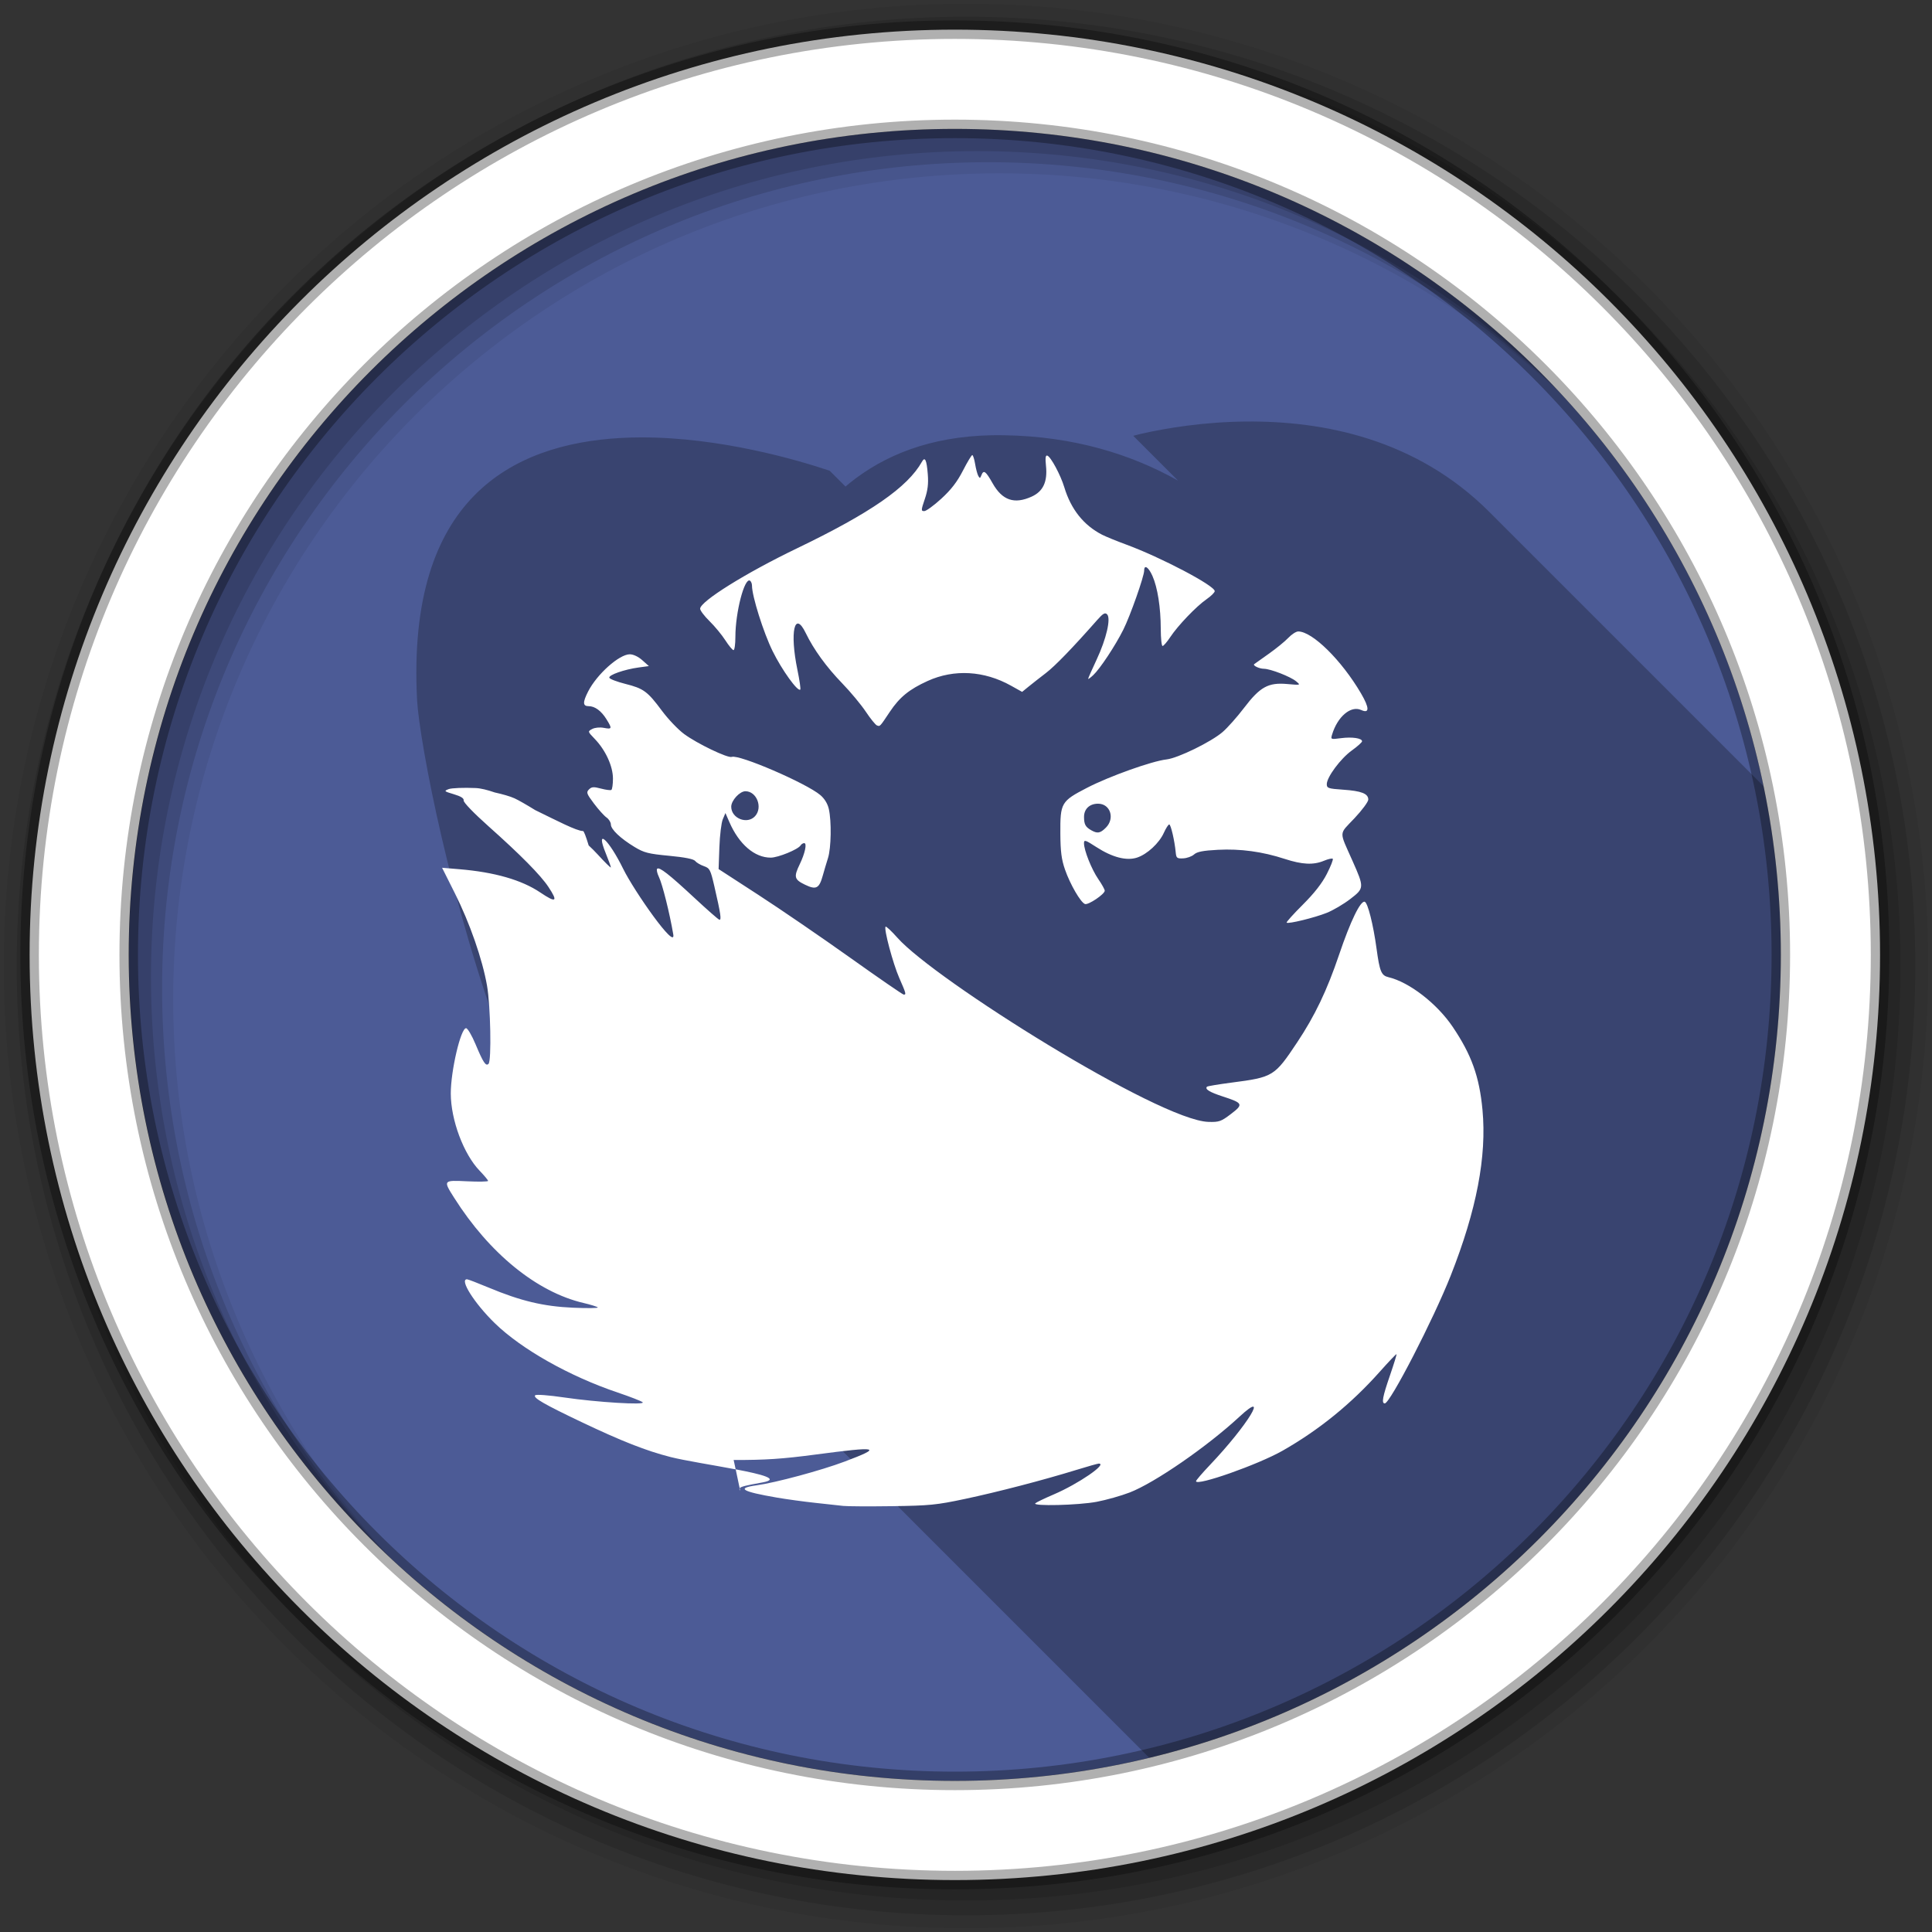 <?xml version="1.0" encoding="UTF-8" standalone="no"?>
<svg
   xmlns:dc="http://purl.org/dc/elements/1.1/"
   xmlns:cc="http://creativecommons.org/ns#"
   xmlns:rdf="http://www.w3.org/1999/02/22-rdf-syntax-ns#"
   xmlns:svg="http://www.w3.org/2000/svg"
   xmlns="http://www.w3.org/2000/svg"
   xmlns:sodipodi="http://sodipodi.sourceforge.net/DTD/sodipodi-0.dtd"
   xmlns:inkscape="http://www.inkscape.org/namespaces/inkscape"
   width="512"
   height="512"
   version="1.1"
   viewBox="0 0 512 512"
   id="svg833"
   sodipodi:docname="gitfiend-backup.svg"
   inkscape:version="0.92.4 5da689c313, 2019-01-14">
  <rect x="0" y="0" width="512" height="512" fill="#333333" stroke="none"/>
  <defs
     id="defs837" />
  <sodipodi:namedview
     pagecolor="#ffffff"
     bordercolor="#666666"
     borderopacity="1"
     objecttolerance="10"
     gridtolerance="10"
     guidetolerance="10"
     inkscape:pageopacity="0"
     inkscape:pageshadow="2"
     inkscape:window-width="1920"
     inkscape:window-height="1021"
     id="namedview835"
     showgrid="false"
     inkscape:zoom="0.82226563"
     inkscape:cx="-264.86224"
     inkscape:cy="101.47286"
     inkscape:window-x="0"
     inkscape:window-y="0"
     inkscape:window-maximized="1"
     inkscape:current-layer="svg833" />
  <g
     fill-rule="evenodd"
     id="g825">
    <path
       d="m471.95 253.05c0 120.9-98.01 218.9-218.9 218.9-120.9 0-218.9-98.01-218.9-218.9 0-120.9 98.01-218.9 218.9-218.9 120.9 0 218.9 98.01 218.9 218.9"
       fill="#4C5B96"
       id="path815" />
    <path
       d="m256 1c-140.83 0-255 114.17-255 255s114.17 255 255 255 255-114.17 255-255-114.17-255-255-255m8.827 44.931c120.9 0 218.9 98 218.9 218.9s-98 218.9-218.9 218.9-218.93-98-218.93-218.9 98.03-218.9 218.93-218.9"
       fill-opacity=".067"
       id="path817" />
    <g
       fill-opacity=".129"
       id="g823">
      <path
         d="m256 4.433c-138.94 0-251.57 112.63-251.57 251.57s112.63 251.57 251.57 251.57 251.57-112.63 251.57-251.57-112.63-251.57-251.57-251.57m5.885 38.556c120.9 0 218.9 98 218.9 218.9s-98 218.9-218.9 218.9-218.93-98-218.93-218.9 98.03-218.9 218.93-218.9"
         id="path819" />
      <path
         d="m256 8.356c-136.77 0-247.64 110.87-247.64 247.64s110.87 247.64 247.64 247.64 247.64-110.87 247.64-247.64-110.87-247.64-247.64-247.64m2.942 31.691c120.9 0 218.9 98 218.9 218.9s-98 218.9-218.9 218.9-218.93-98-218.93-218.9 98.03-218.9 218.93-218.9"
         id="path821" />
    </g>
  </g>
  <path
     d="m330.308 111.705c-11.198.1-21.02 1.705-27.752 3.223-.849.192-1.489.381-2.236.568l11.867 11.867c-12.395-6.969-27.615-11.738-46.14-12.02-1.129-.018-2.246-.024-3.336 0-16.356.358-28.394 5.332-37.533 12.662-.379.304-.744.621-1.113.934l-4.193-4.193c-8.754-2.926-29.06-8.852-49.854-8.834-1.835.001-3.666.051-5.498.152-14.657.81-28.757 4.965-38.859 15.277-10.1 10.313-16.548 27.05-15.13 54.21.286 5.357 2.6 19.545 6.559 36.545 3.958 17 9.541 37.03 16.303 54.744 6.535 17.12 14.31 32.12 22.19 39.998l149.04 149.05c97.12-22.39 169.53-109.4 169.53-213.31 0-14.14-1.357-27.971-3.92-41.37l-75.53-75.53c-19.407-19.407-44.06-24.15-64.4-23.973"
     id="path827"
     opacity=".25" />
  <path
     d="m253.04 7.859c-135.42 0-245.19 109.78-245.19 245.19 0 135.42 109.78 245.19 245.19 245.19 135.42 0 245.19-109.78 245.19-245.19 0-135.42-109.78-245.19-245.19-245.19zm0 26.297c120.9 0 218.9 98 218.9 218.9s-98 218.9-218.9 218.9-218.93-98-218.93-218.9 98.03-218.9 218.93-218.9z"
     id="path831"
     stroke-opacity=".31"
     stroke-width="4.904"
     stroke="#000000"
     fill-rule="evenodd"
     fill="#ffffff" />
  <path
     style="fill:#ffffff;stroke-width:0.55"
     d="m 257.663,120.602 c -0.2,0 -1.317,1.857 -2.481,4.125 -1.525,2.971 -3.123,5.045 -5.716,7.422 -1.98,1.814 -4.02,3.299 -4.534,3.299 -0.864,0 -0.853,-0.241 0.139,-3.163 0.794,-2.338 1.003,-4.066 0.801,-6.63 -0.298,-3.784 -0.743,-4.73 -1.549,-3.29 -3.782,6.759 -13.597,13.557 -33.184,22.984 -13.524,6.509 -25.574,14.027 -25.595,15.968 -0.004,0.466 1.118,1.951 2.494,3.3 1.376,1.348 3.258,3.627 4.182,5.064 0.924,1.437 1.901,2.612 2.172,2.612 0.271,0 0.492,-1.587 0.492,-3.526 0,-6.505 2.415,-15.783 3.873,-14.882 0.29,0.179 0.527,0.774 0.527,1.323 0,2.77 3.048,12.44 5.467,17.348 2.473,5.016 6.683,10.865 7.332,10.186 0.145,-0.151 -0.197,-2.502 -0.76,-5.224 -2.08,-10.062 -0.764,-15.896 2.202,-9.762 2.106,4.357 5.469,8.995 9.671,13.336 2.196,2.268 5.008,5.648 6.249,7.511 1.241,1.863 2.572,3.502 2.957,3.643 0.83,0.304 0.722,0.418 3.41,-3.608 2.592,-3.882 5.141,-5.96 10.043,-8.184 7.001,-3.176 14.951,-2.722 22.081,1.262 l 2.936,1.64 1.738,-1.417 c 0.956,-0.779 3.004,-2.385 4.55,-3.568 2.46,-1.883 7.048,-6.623 13.6,-14.052 1.54,-1.746 2.082,-2.06 2.624,-1.523 1.073,1.061 -0.178,6.481 -2.775,12.024 -1.231,2.626 -2.238,4.907 -2.238,5.069 0,0.162 0.608,-0.277 1.351,-0.975 1.81,-1.701 5.806,-7.738 7.96,-12.026 1.827,-3.638 5.537,-14.158 5.537,-15.699 0,-1.665 1.157,-0.903 2.197,1.448 1.358,3.07 2.193,8.395 2.198,14.02 0.006,2.495 0.219,4.537 0.481,4.537 0.262,0 1.172,-1.051 2.021,-2.337 2.029,-3.071 6.921,-8.18 9.637,-10.061 1.19,-0.825 2.163,-1.788 2.163,-2.14 0,-1.461 -14.252,-8.954 -23.511,-12.361 -2.496,-0.919 -5.342,-2.081 -6.324,-2.583 -4.89,-2.502 -8.263,-6.735 -10.029,-12.586 -0.98,-3.248 -3.581,-8.086 -4.505,-8.383 -0.471,-0.151 -0.567,0.601 -0.349,2.716 0.435,4.213 -0.755,6.769 -3.791,8.147 -4.609,2.092 -7.793,1.004 -10.358,-3.54 -1.838,-3.257 -2.383,-3.642 -2.976,-2.102 -0.318,0.826 -0.435,0.845 -0.822,0.137 -0.248,-0.454 -0.624,-1.876 -0.836,-3.162 -0.212,-1.285 -0.549,-2.336 -0.749,-2.335 z M 344.037,167.343 c -0.56,0 -1.746,0.768 -2.634,1.706 -0.888,0.938 -3.223,2.841 -5.189,4.228 -1.966,1.387 -3.691,2.613 -3.834,2.724 -0.467,0.364 1.331,1.225 2.575,1.233 1.725,0.012 7.026,2.075 8.522,3.316 1.258,1.044 1.256,1.045 -2.339,0.725 -5.048,-0.45 -7.207,0.745 -11.475,6.352 -1.817,2.387 -4.365,5.254 -5.663,6.372 -3.041,2.619 -11.843,6.917 -14.865,7.259 -3.867,0.437 -15.172,4.472 -21.041,7.509 -6.899,3.571 -7.141,3.988 -7.09,12.194 0.03,4.718 0.301,6.807 1.233,9.489 1.353,3.891 4.125,8.679 5.283,9.123 0.864,0.331 5.248,-2.618 5.248,-3.531 0,-0.322 -0.768,-1.702 -1.707,-3.067 -1.786,-2.596 -3.793,-7.629 -3.793,-9.514 0,-0.988 0.342,-0.88 3.3,1.032 4.215,2.724 7.986,3.695 10.773,2.775 2.681,-0.885 5.854,-3.822 7.09,-6.563 0.55,-1.22 1.193,-2.219 1.428,-2.219 0.426,0 1.424,4.299 1.722,7.424 0.142,1.49 0.335,1.642 1.982,1.565 1.003,-0.047 2.297,-0.514 2.877,-1.038 0.787,-0.713 2.376,-1.023 6.291,-1.228 5.981,-0.313 11.823,0.481 17.725,2.408 4.664,1.523 7.62,1.66 10.43,0.486 1.095,-0.458 2.134,-0.69 2.308,-0.516 0.174,0.174 -0.528,1.971 -1.56,3.994 -1.273,2.495 -3.328,5.126 -6.392,8.181 -2.484,2.477 -4.404,4.614 -4.268,4.75 0.405,0.405 7.376,-1.298 10.635,-2.598 1.664,-0.663 4.461,-2.308 6.215,-3.656 3.743,-2.875 3.751,-3.022 0.603,-10.115 -3.608,-8.128 -3.665,-6.86 0.502,-11.277 2.024,-2.145 3.68,-4.382 3.68,-4.97 0,-1.575 -1.812,-2.287 -6.669,-2.62 -3.951,-0.271 -4.33,-0.399 -4.33,-1.463 0,-1.86 3.667,-6.796 6.629,-8.924 1.496,-1.075 2.72,-2.173 2.72,-2.442 0,-0.819 -2.657,-1.213 -5.574,-0.826 -2.694,0.357 -2.756,0.334 -2.388,-0.896 1.437,-4.811 4.979,-7.82 7.73,-6.567 2.236,1.019 2.215,-0.541 -0.06,-4.423 -5.137,-8.766 -12.875,-16.394 -16.631,-16.394 z m -177.126,6.05 c -2.804,0 -8.708,5.264 -11.048,9.852 -1.471,2.883 -1.437,3.896 0.129,3.896 1.669,0 3.356,1.244 4.751,3.502 1.524,2.466 1.463,2.657 -0.722,2.247 -1.079,-0.202 -2.381,-0.075 -3.085,0.302 -1.218,0.652 -1.219,0.652 0.71,2.662 2.853,2.974 4.792,7.216 4.792,10.483 0,1.504 -0.192,2.854 -0.427,2.999 -0.235,0.145 -1.473,-0.015 -2.753,-0.357 -1.941,-0.518 -2.467,-0.481 -3.175,0.227 -0.765,0.765 -0.634,1.134 1.319,3.734 1.192,1.587 2.689,3.25 3.326,3.697 0.637,0.446 1.158,1.28 1.158,1.853 0,1.294 2.527,3.695 6.281,5.97 2.507,1.519 3.641,1.808 9.151,2.33 4.168,0.395 6.497,0.858 6.903,1.373 0.337,0.427 1.372,1.042 2.301,1.366 1.57,0.547 1.766,0.923 2.791,5.359 1.698,7.349 1.948,9.064 1.284,8.828 -0.322,-0.114 -3.263,-2.698 -6.536,-5.742 -6.786,-6.31 -9.342,-8.306 -9.907,-7.741 -0.217,0.217 -0.01,1.189 0.461,2.161 0.933,1.926 2.845,9.576 3.808,15.239 0.747,4.392 -10.365,-11.466 -13.262,-17.364 -3.855,-7.848 -7.451,-11.088 -4.647,-4.187 0.756,1.86 1.373,3.562 1.373,3.783 0,0.221 -1.578,-1.327 -3.507,-3.441 -0.74,-0.81 -1.567,-1.634 -2.375,-2.378 -0.745,-2.447 -1.265,-3.814 -1.498,-3.814 -1.684,0 -6.93,-2.752 -12.679,-5.55 -2.253,-1.392 -4.403,-2.63 -5.46,-3.113 -1.185,-0.542 -3.214,-1.112 -5.252,-1.562 -8.7e-4,-3.4e-4 -0.003,0 -0.004,0 -1.944,-0.671 -3.686,-1.109 -5.064,-1.169 -3.176,-0.138 -6.393,-0.01 -7.149,0.284 -1.303,0.507 -1.232,0.578 1.375,1.356 1.894,0.565 2.703,1.081 2.601,1.657 -0.086,0.485 2.691,3.367 6.599,6.849 8.474,7.55 13.789,12.93 15.861,16.057 2.625,3.963 2.083,4.327 -2.176,1.46 -4.922,-3.312 -12.104,-5.374 -21.419,-6.15 l -4.582,-0.382 3.393,6.77 c 3.961,7.902 7.292,17.473 8.515,24.467 0.94,5.377 1.22,19.903 0.4,20.723 -0.714,0.714 -1.409,-0.335 -3.438,-5.188 -0.98,-2.344 -2.112,-4.262 -2.515,-4.262 -1.414,0 -4.062,11.326 -4.05,17.323 0.014,6.996 3.401,16.054 7.652,20.463 1.228,1.274 2.233,2.482 2.233,2.686 0,0.203 -2.475,0.251 -5.5,0.106 -6.431,-0.31 -6.443,-0.295 -3.49,4.368 9.353,14.768 21.935,24.996 34.296,27.879 1.87,0.436 3.561,0.964 3.757,1.173 0.196,0.208 -2.737,0.245 -6.518,0.081 -7.844,-0.34 -13.899,-1.784 -22.417,-5.343 -2.889,-1.207 -5.461,-2.194 -5.715,-2.194 -2.065,0 1.937,6.337 7.322,11.596 7.083,6.916 19.807,14.1 32.635,18.426 3.327,1.122 6.297,2.281 6.599,2.575 0.812,0.789 -12.112,0 -20.755,-1.27 -4.207,-0.617 -7.457,-0.86 -7.739,-0.578 -0.634,0.634 2.399,2.386 12.273,7.086 10.64,5.065 17.104,7.606 23.533,9.253 3.722,0.953 11.262,2.132 17.334,3.284 -0.175,-0.81 -0.323,-1.505 -0.536,-2.48 8.478,0.013 12.907,-0.281 21.674,-1.439 16.899,-2.231 17.926,-1.981 7.693,1.875 -6.191,2.333 -18.262,5.585 -23.276,6.272 -5.457,0.747 -3.974,1.647 5.361,3.254 2.571,0.442 7.149,1.07 10.173,1.394 3.025,0.325 6.365,0.69 7.424,0.812 1.059,0.122 6.874,0.153 12.923,0.069 9.923,-0.138 11.805,-0.323 19.247,-1.902 8.778,-1.862 20.718,-4.97 29.626,-7.712 2.986,-0.919 5.647,-1.672 5.912,-1.672 2.429,0 -5.424,5.388 -11.891,8.157 -2.42,1.036 -4.635,2.099 -4.922,2.363 -0.9,0.825 11.419,0.527 16.272,-0.393 2.529,-0.479 6.463,-1.591 8.743,-2.47 6.617,-2.551 20.502,-12.135 29.065,-20.063 8.188,-7.58 2.191,2.25 -7.774,12.745 -2.044,2.152 -3.716,4.098 -3.716,4.323 0,1.416 16.469,-4.386 22.962,-8.089 9.686,-5.525 18.182,-12.429 25.728,-20.908 2.356,-2.647 4.353,-4.743 4.439,-4.658 0.085,0.085 -0.696,2.622 -1.735,5.638 -1.958,5.679 -2.277,7.407 -1.369,7.407 1.41,0 12.913,-22.31 17.493,-33.926 6.841,-17.352 9.549,-31.486 8.399,-43.848 -0.822,-8.829 -2.903,-14.63 -7.907,-22.037 -4.171,-6.174 -11.517,-11.846 -17.022,-13.143 -1.882,-0.443 -2.322,-1.499 -3.144,-7.553 -0.864,-6.366 -2.325,-12.167 -3.13,-12.43 -1.124,-0.368 -3.791,5.132 -6.798,14.021 -3.202,9.465 -6.419,16.192 -11.113,23.24 -6.002,9.014 -6.344,9.224 -17.375,10.66 -3.435,0.447 -6.368,0.935 -6.517,1.084 -0.638,0.638 0.638,1.435 4.108,2.566 5.461,1.78 5.612,2.096 2.227,4.674 -2.608,1.986 -3.13,2.169 -5.952,2.086 -13.05,-0.387 -72.52,-37.626 -82.412,-48.783 -1.576,-1.777 -2.994,-3.103 -3.151,-2.945 -0.519,0.519 1.951,9.773 3.632,13.603 1.796,4.091 1.878,4.397 1.18,4.397 -0.258,0 -6.636,-4.392 -14.175,-9.761 -7.538,-5.369 -18.472,-12.855 -24.298,-16.635 l -10.591,-6.874 0.205,-5.774 c 0.113,-3.176 0.521,-6.517 0.906,-7.424 l 0.7,-1.65 1.034,2.376 c 2.564,5.901 6.695,9.453 10.979,9.441 1.956,-0.006 7.244,-2.172 7.902,-3.238 0.206,-0.334 0.639,-0.607 0.961,-0.607 0.787,0 0.216,2.697 -1.187,5.599 -1.624,3.362 -1.452,4.038 1.374,5.406 2.977,1.441 3.781,1.032 4.735,-2.409 0.346,-1.25 0.966,-3.332 1.377,-4.628 0.851,-2.681 0.968,-9.765 0.217,-13.042 -0.32,-1.397 -1.144,-2.738 -2.259,-3.675 -3.769,-3.169 -21.551,-10.833 -23.447,-10.105 -1.04,0.399 -9.219,-3.53 -12.662,-6.083 -1.583,-1.174 -4.212,-3.93 -5.842,-6.125 -3.837,-5.166 -4.862,-5.92 -9.714,-7.141 -2.22,-0.559 -4.129,-1.291 -4.24,-1.626 -0.242,-0.726 3.995,-2.209 7.78,-2.723 l 2.703,-0.367 -1.749,-1.562 c -1.05,-0.938 -2.372,-1.563 -3.308,-1.563 z m 28.055,215.997 c 0.499,2.316 0.902,4.212 1.054,5.011 0.303,-0.452 1.791,-0.776 6.03,-1.539 4.857,-0.874 -0.155,-2.157 -7.084,-3.472 z m 1.054,5.011 c -0.12,0.178 -0.06,0.377 0.097,0.63 0.025,0.04 -0.018,-0.219 -0.097,-0.63 z m 1.527,-184.714 c 2.987,0 4.65,4.29 2.559,6.601 -2.069,2.287 -6.323,0.604 -6.323,-2.501 0,-1.652 2.247,-4.1 3.764,-4.1 z m 93.448,3.3 c 3.255,0 4.528,3.896 2.075,6.349 -1.49,1.49 -2.234,1.623 -3.875,0.693 -1.532,-0.869 -1.907,-1.557 -1.916,-3.519 -0.011,-2.124 1.465,-3.522 3.716,-3.522 z"
     id="path906"
     inkscape:connector-curvature="0"
     sodipodi:nodetypes="cccscccscccsscscccccccsccccccccsccsccsccscccccccccccscccccccccccccscscccsscccccscccccccscscsccccsccsccccccccccsccccccccscscscccccccccsccccccccccsccsccccccsscccssccccscccccccscccccsscsscsscsccccccsccccscscccccccccsccccccccsccccccccccccccscssssccs" />
</svg>
